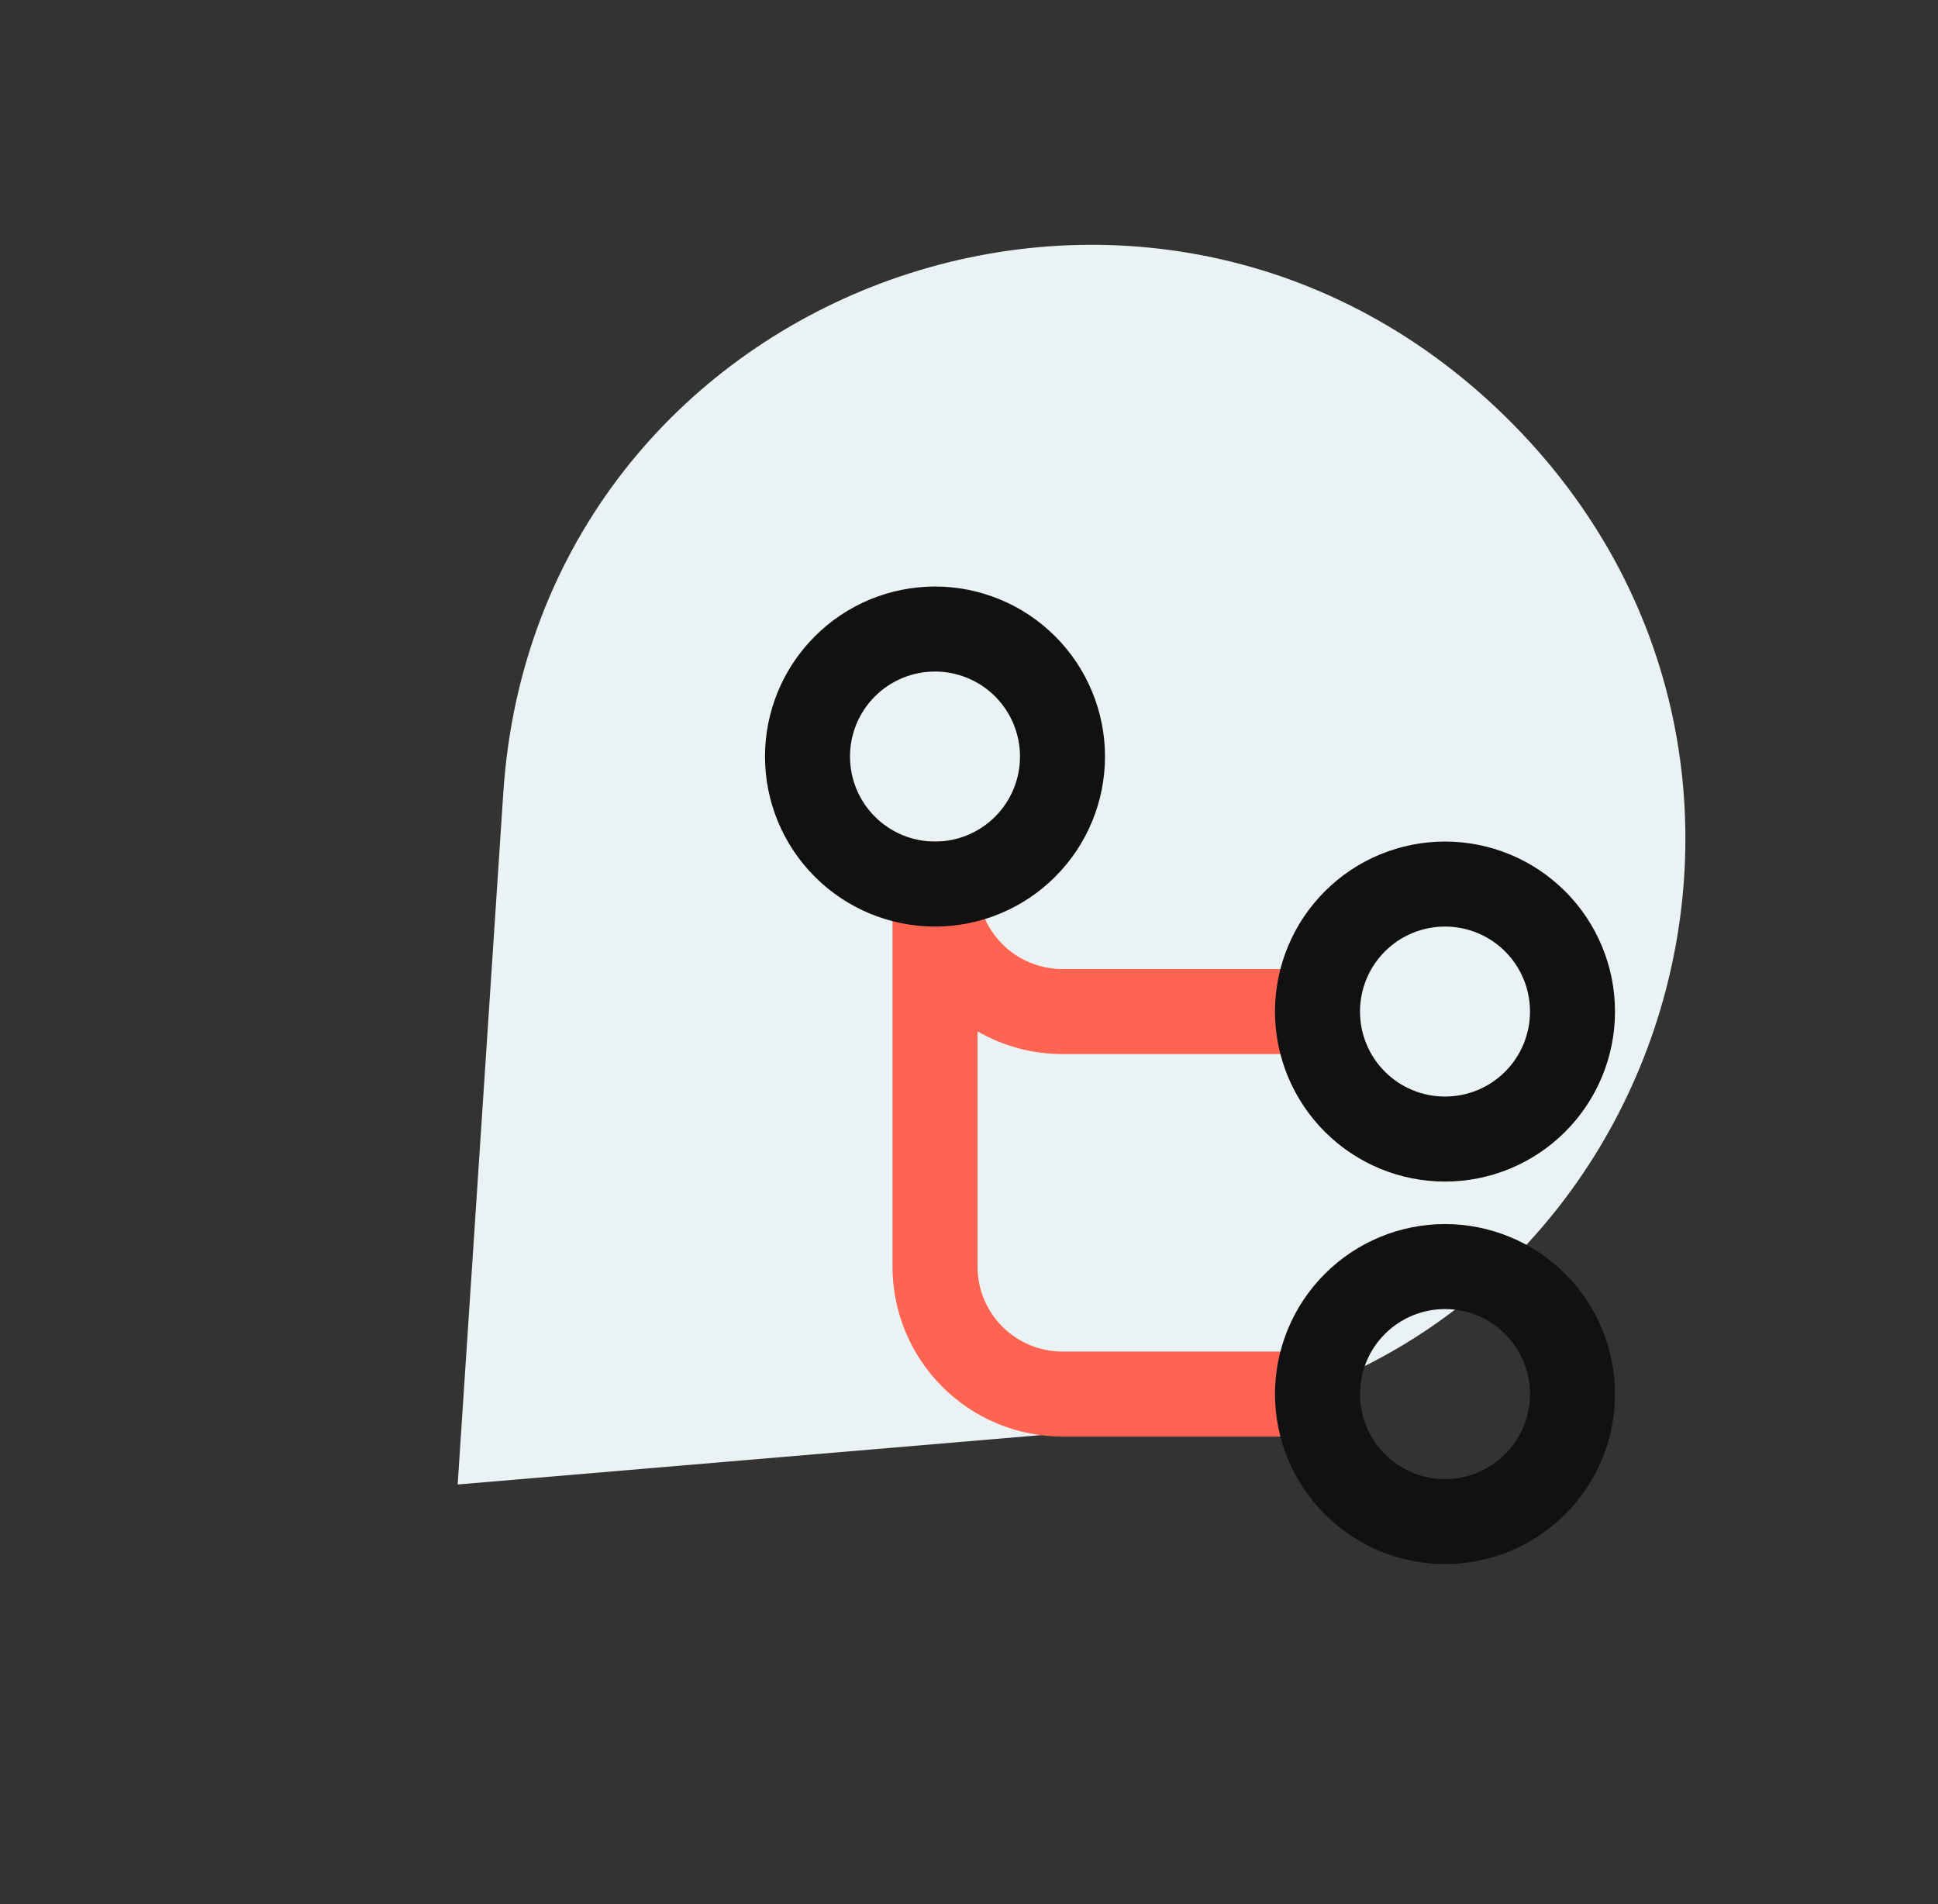 <svg width="57" height="56" viewBox="0 0 57 56" fill="none" xmlns="http://www.w3.org/2000/svg">
<rect x="0" y="0" width="57" height="56" fill="#333333" stroke="none"/>
<path d="M13.461 43.659L33.777 41.939C48.547 40.688 54.916 22.696 44.283 12.259C33.65 1.822 15.779 8.524 14.803 23.315L13.461 43.659Z" fill="#EBF2F3"/>
<path d="M28.75 30.331V37.25C28.75 37.913 29.013 38.549 29.482 39.018C29.951 39.487 30.587 39.75 31.25 39.75H38.75V42.25H31.25C29.924 42.25 28.652 41.723 27.715 40.785C26.777 39.848 26.25 38.576 26.25 37.25V24.75H28.75V26C28.75 26.663 29.013 27.299 29.482 27.768C29.951 28.237 30.587 28.5 31.25 28.5H38.75V31H31.25C30.372 31.001 29.51 30.771 28.75 30.331Z" fill="#FF6351"/>
<path d="M42.5 43.5C43.163 43.5 43.799 43.237 44.268 42.768C44.737 42.299 45 41.663 45 41C45 40.337 44.737 39.701 44.268 39.232C43.799 38.763 43.163 38.5 42.5 38.5C41.837 38.5 41.201 38.763 40.732 39.232C40.263 39.701 40 40.337 40 41C40 41.663 40.263 42.299 40.732 42.768C41.201 43.237 41.837 43.5 42.5 43.5ZM42.5 46C41.174 46 39.902 45.473 38.965 44.535C38.027 43.598 37.5 42.326 37.5 41C37.5 39.674 38.027 38.402 38.965 37.465C39.902 36.527 41.174 36 42.5 36C43.826 36 45.098 36.527 46.035 37.465C46.973 38.402 47.5 39.674 47.5 41C47.5 42.326 46.973 43.598 46.035 44.535C45.098 45.473 43.826 46 42.5 46Z" fill="#111111"/>
<path d="M42.5 32.25C43.163 32.25 43.799 31.987 44.268 31.518C44.737 31.049 45 30.413 45 29.75C45 29.087 44.737 28.451 44.268 27.982C43.799 27.513 43.163 27.25 42.5 27.25C41.837 27.25 41.201 27.513 40.732 27.982C40.263 28.451 40 29.087 40 29.75C40 30.413 40.263 31.049 40.732 31.518C41.201 31.987 41.837 32.25 42.5 32.25ZM42.5 34.75C41.174 34.75 39.902 34.223 38.965 33.285C38.027 32.348 37.5 31.076 37.5 29.75C37.5 28.424 38.027 27.152 38.965 26.215C39.902 25.277 41.174 24.75 42.5 24.75C43.826 24.75 45.098 25.277 46.035 26.215C46.973 27.152 47.5 28.424 47.5 29.75C47.5 31.076 46.973 32.348 46.035 33.285C45.098 34.223 43.826 34.75 42.5 34.75Z" fill="#111111"/>
<path d="M27.5 24.75C28.163 24.75 28.799 24.487 29.268 24.018C29.737 23.549 30 22.913 30 22.25C30 21.587 29.737 20.951 29.268 20.482C28.799 20.013 28.163 19.75 27.5 19.75C26.837 19.75 26.201 20.013 25.732 20.482C25.263 20.951 25 21.587 25 22.25C25 22.913 25.263 23.549 25.732 24.018C26.201 24.487 26.837 24.75 27.5 24.75ZM27.5 27.25C26.174 27.25 24.902 26.723 23.965 25.785C23.027 24.848 22.5 23.576 22.5 22.25C22.5 20.924 23.027 19.652 23.965 18.715C24.902 17.777 26.174 17.25 27.5 17.25C28.826 17.25 30.098 17.777 31.035 18.715C31.973 19.652 32.5 20.924 32.5 22.25C32.5 23.576 31.973 24.848 31.035 25.785C30.098 26.723 28.826 27.25 27.5 27.25Z" fill="#111111"/>
</svg>

